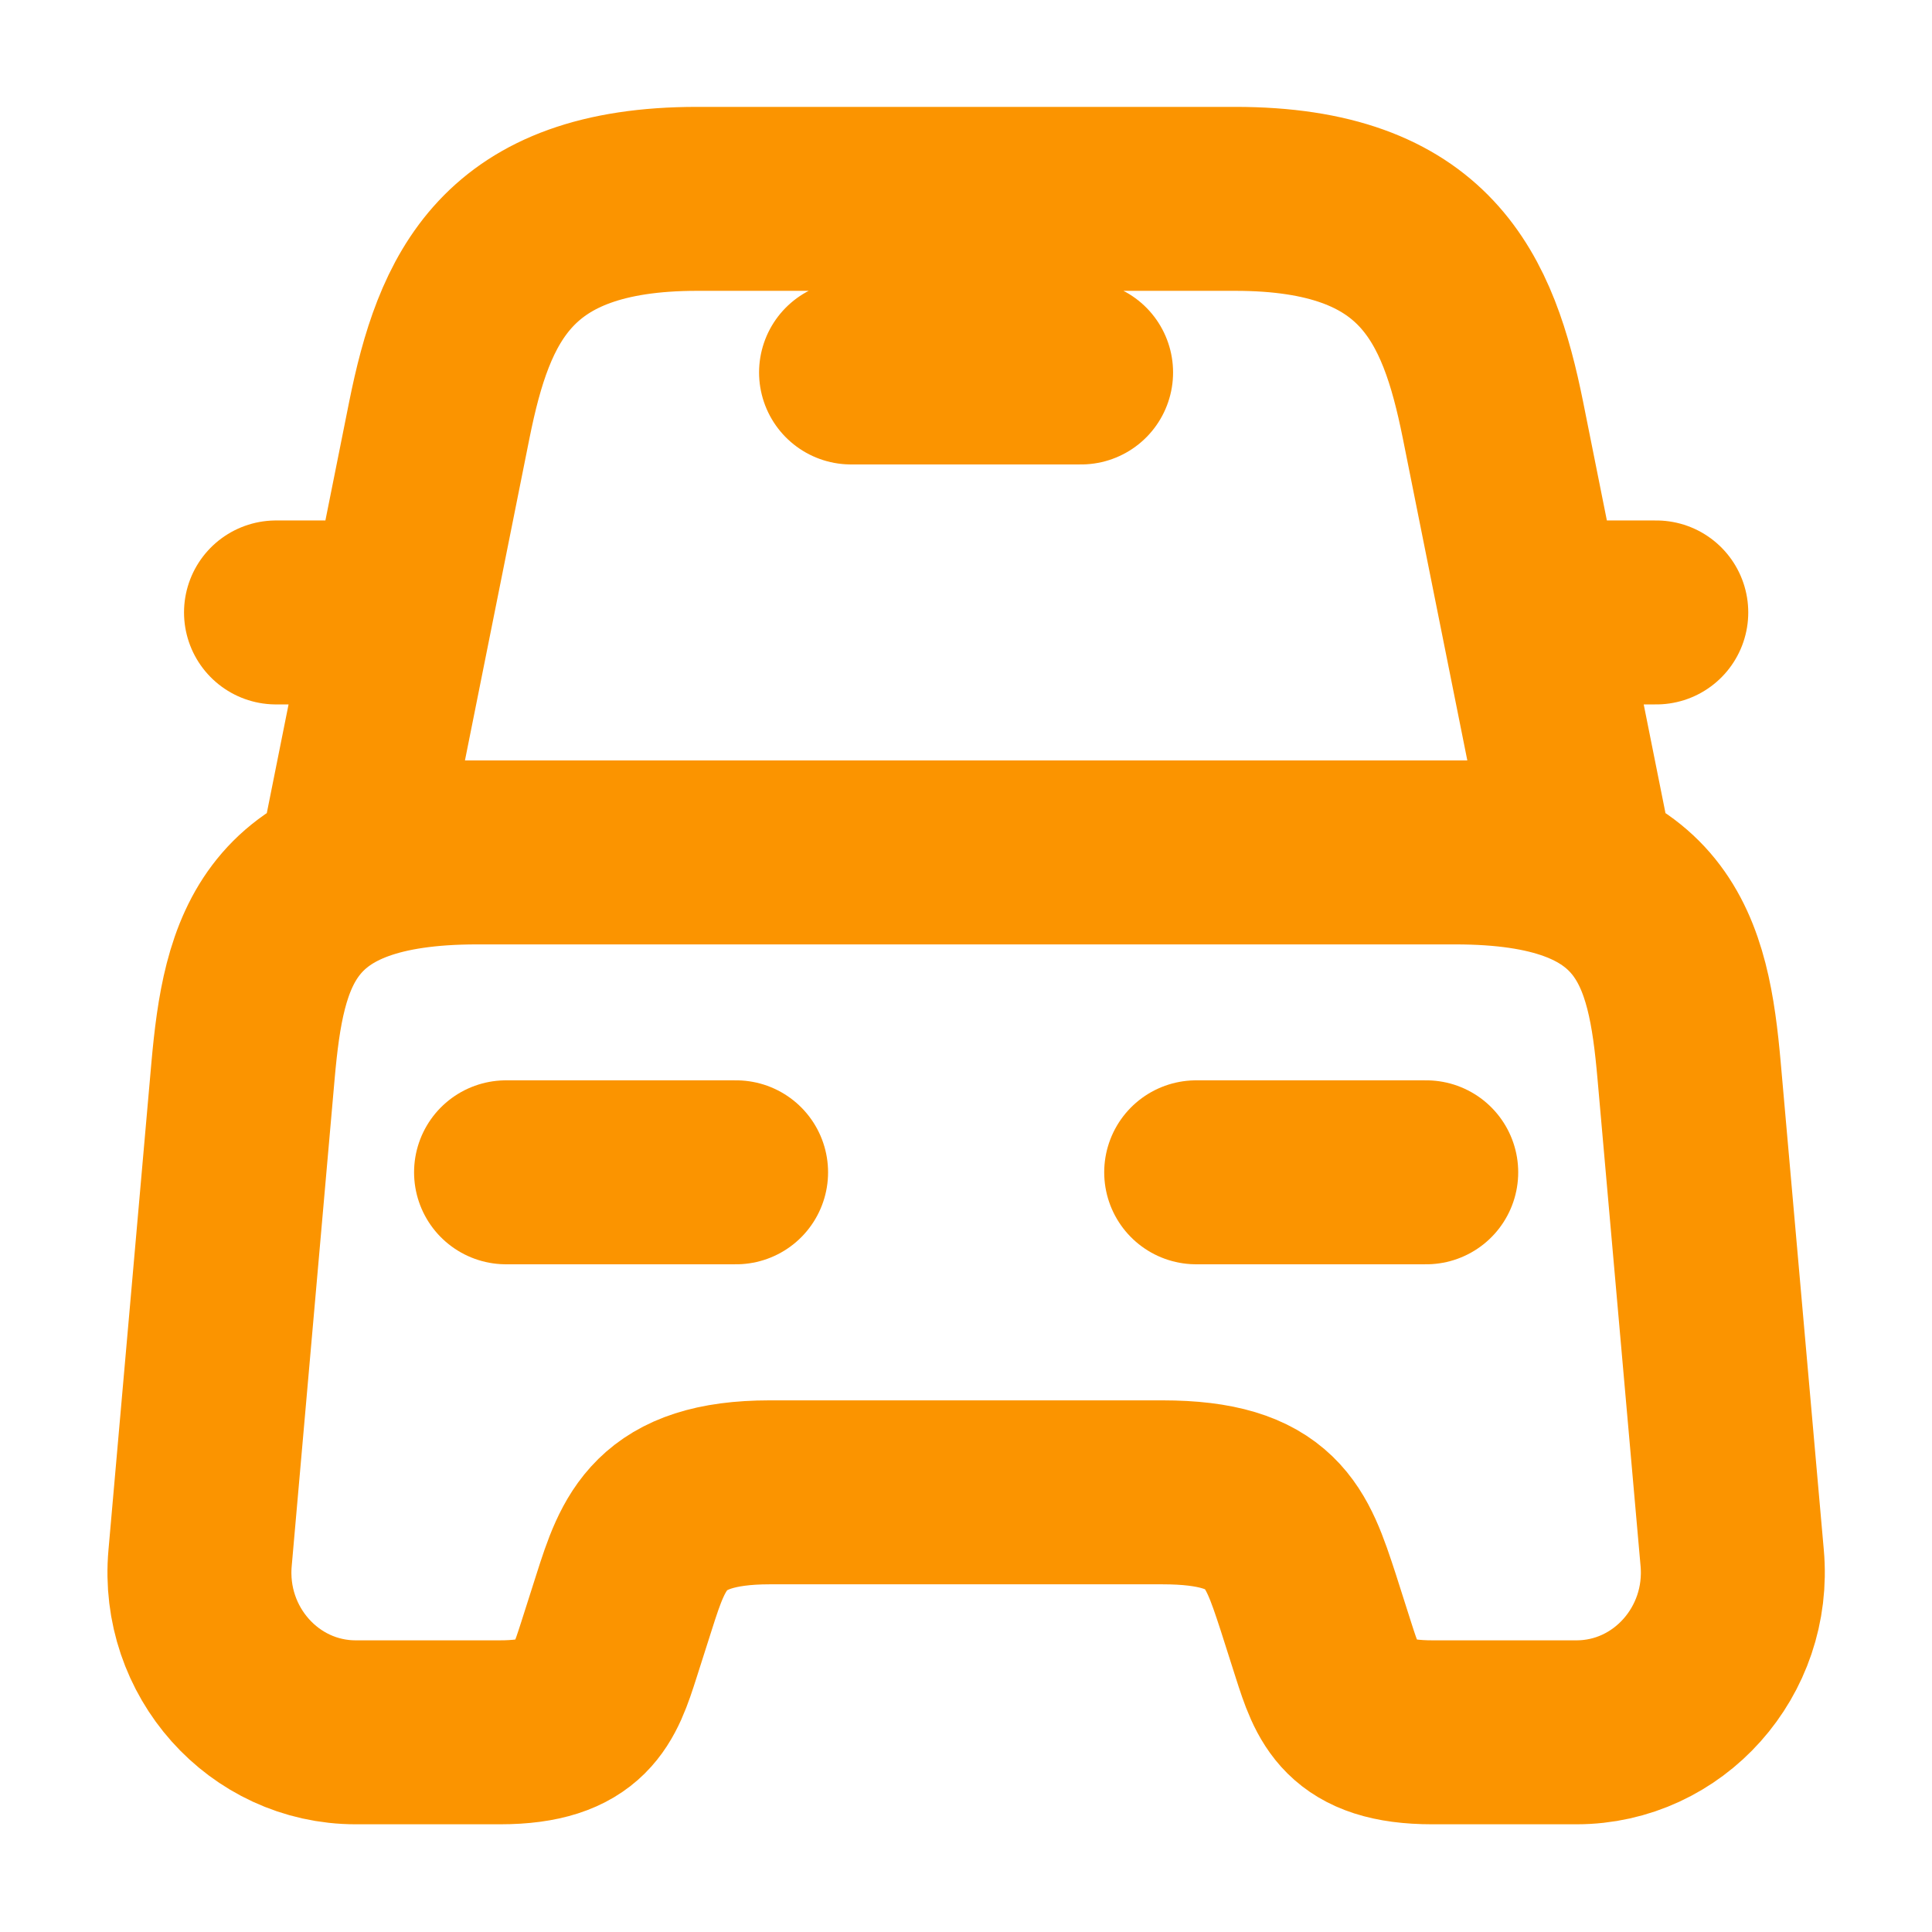 <svg width="14" height="14" viewBox="0 0 14 14" fill="none" xmlns="http://www.w3.org/2000/svg">
<g id="Iconsax/Linear/car" clip-path="url(#clip0_3737_6088)">
<path id="Vector" d="M2.556 4.438H2M12.002 4.438H11.446M7.001 1.54V2.699M6.167 2.699H7.834M3.667 8.495H5.334M8.668 8.495H10.335M8.951 1.441H5.051C3.667 1.441 3.362 2.16 3.184 3.041L2.556 6.177H11.446L10.818 3.041C10.64 2.16 10.335 1.441 8.951 1.441ZM12.552 11.289C12.613 11.967 12.09 12.553 11.424 12.553H10.379C9.779 12.553 9.696 12.286 9.59 11.956L9.479 11.608C9.323 11.133 9.223 10.814 8.423 10.814H5.578C4.778 10.814 4.662 11.173 4.523 11.608L4.412 11.956C4.306 12.286 4.223 12.553 3.623 12.553H2.578C1.911 12.553 1.389 11.967 1.45 11.289L1.761 7.759C1.839 6.89 2 6.177 3.456 6.177H10.546C12.002 6.177 12.163 6.89 12.24 7.759L12.552 11.289Z" stroke="#FB9400" stroke-width="1.333" stroke-linecap="round" stroke-linejoin="round"/>
</g>
<defs>
<clipPath id="clip0_3737_6088">
<rect width="13.333" height="13.333" fill="white" transform="translate(0.334 0.332)"/>
</clipPath>
</defs>
</svg>
